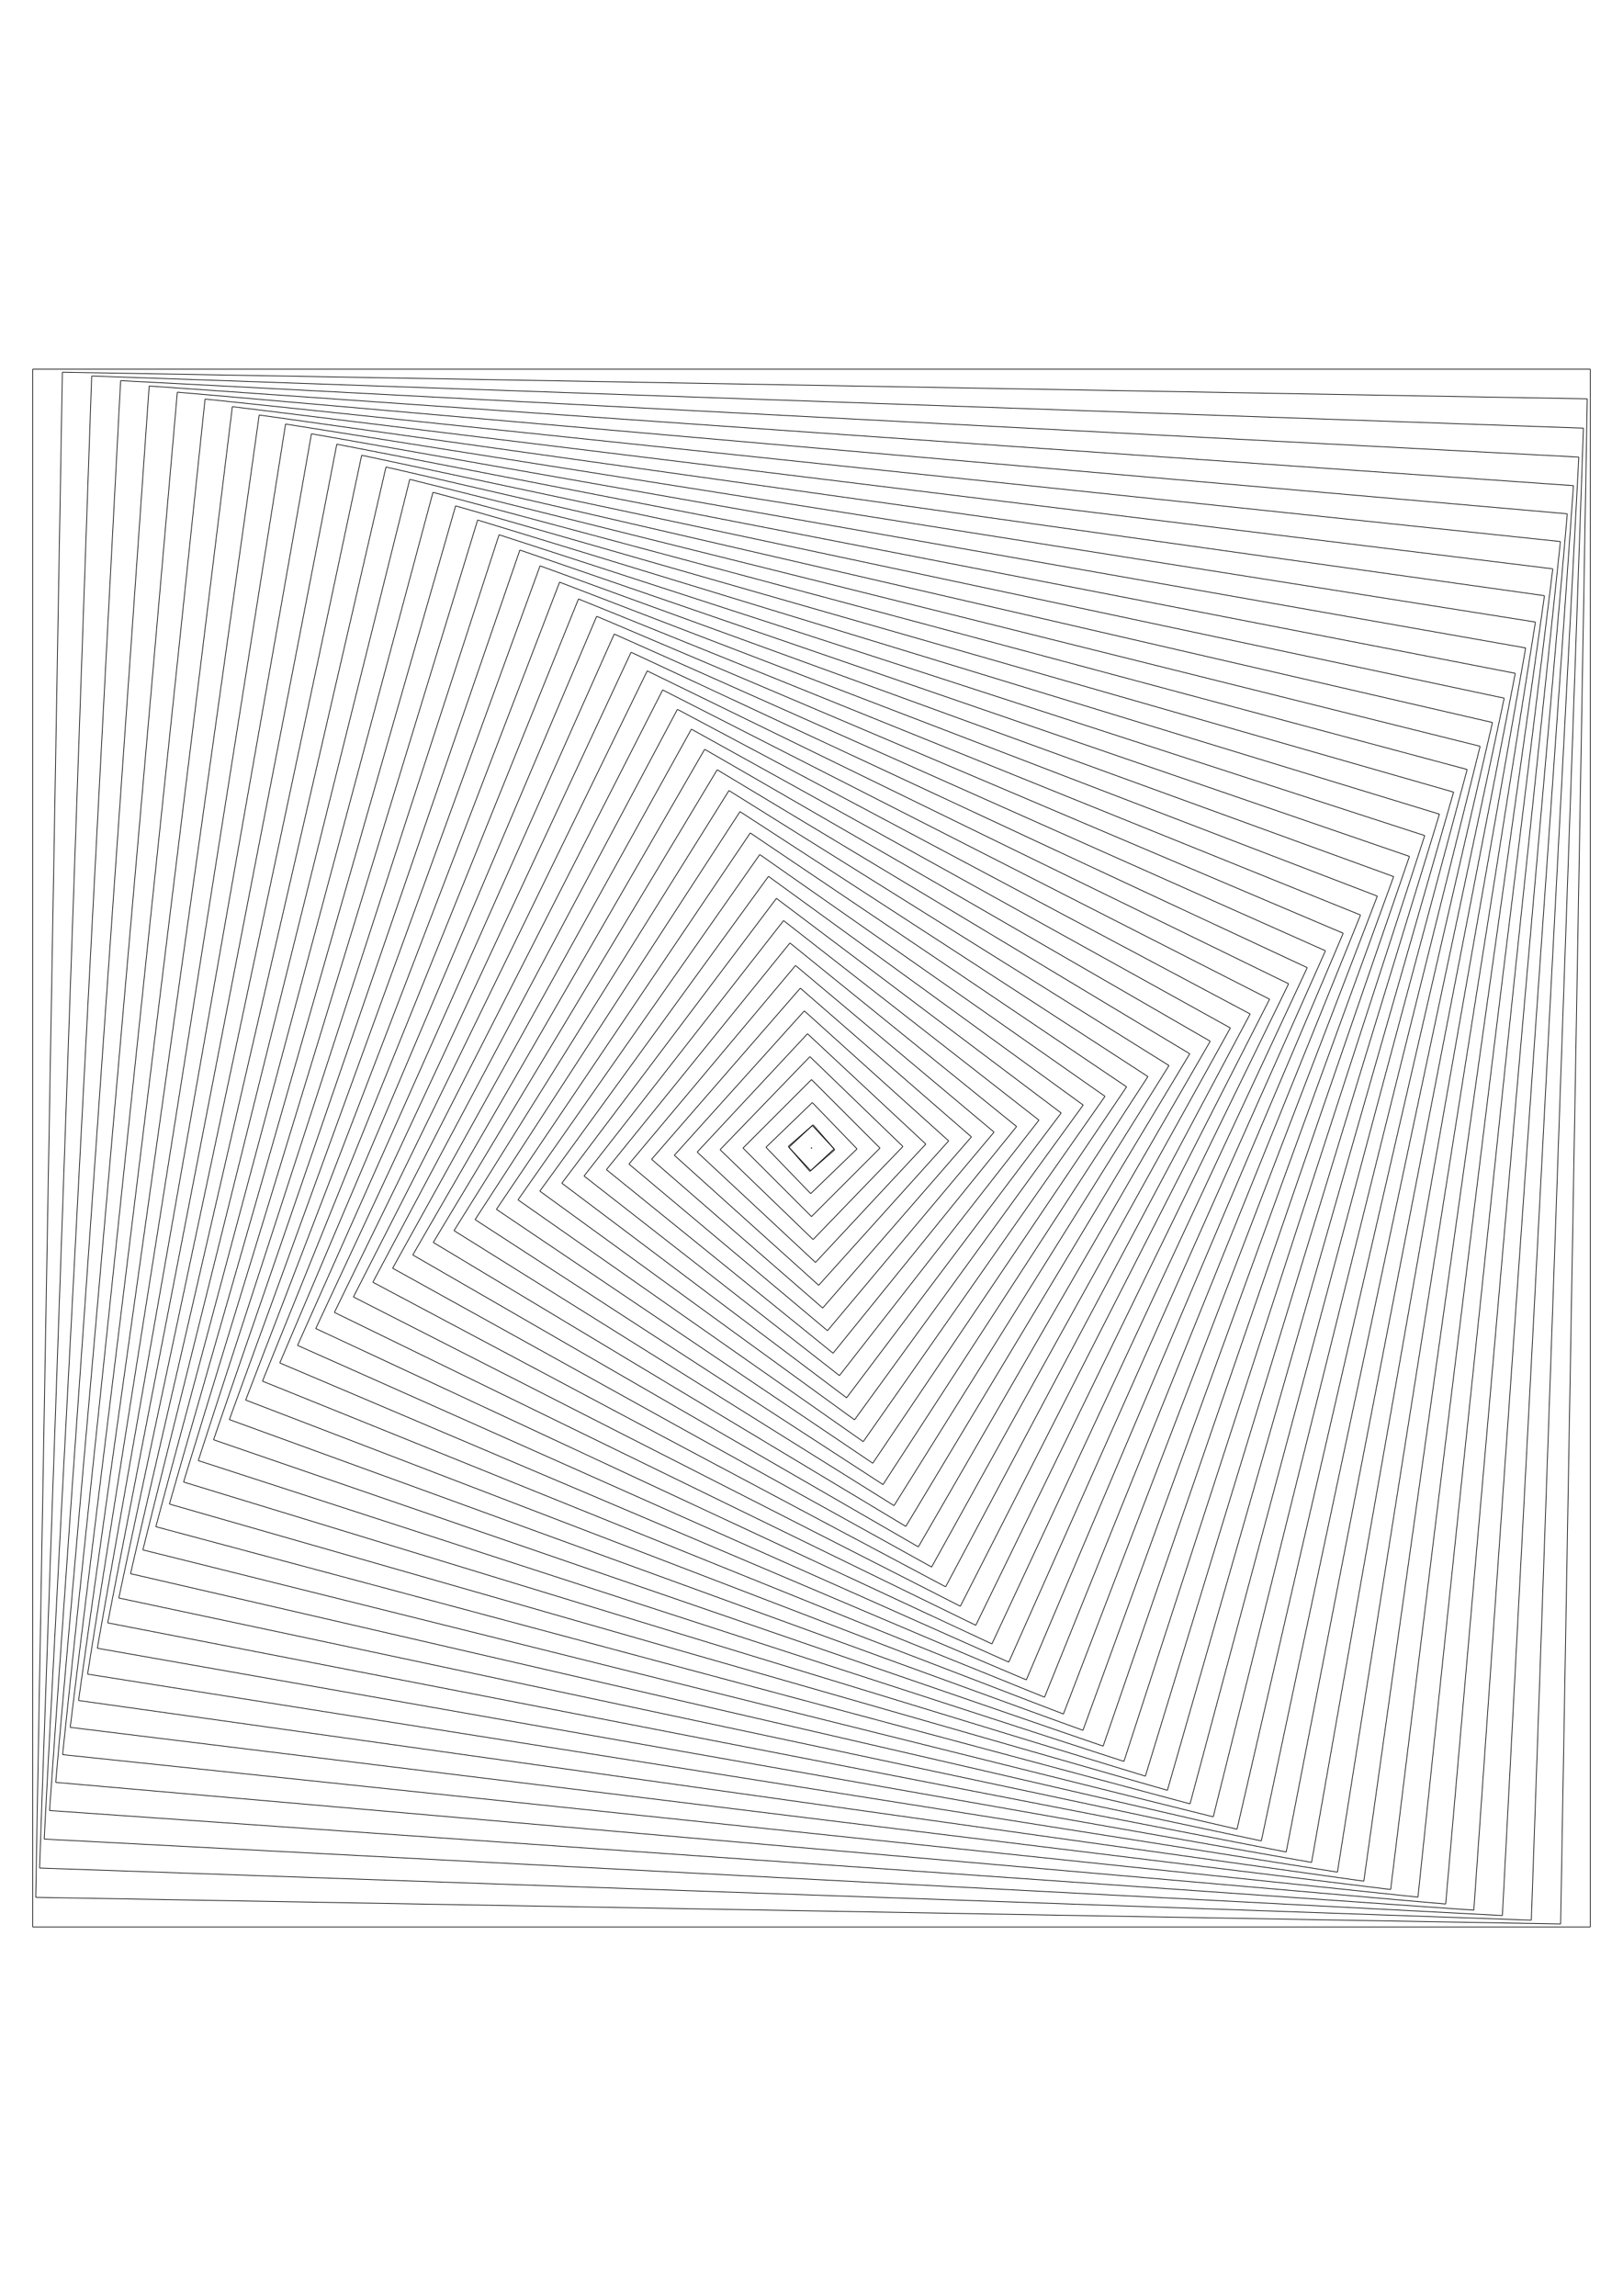 <?xml version="1.0" standalone="no"?>
<!DOCTYPE svg PUBLIC "-//W3C//DTD SVG 1.1//EN" 
    "http://www.w3.org/Graphics/SVG/1.1/DTD/svg11.dtd">
<svg width="2480px" height="3508px"
    xmlns="http://www.w3.org/2000/svg" version="1.1" viewBox="0 0 2480 3508">
  <g fill="none" stroke="black" stroke-width="1.063px">
    <path d="M50 564 L2430 564" />
    <path d="M2430 564 L2430 2944" />
    <path d="M2430 2944 L50 2944" />
    <path d="M50 2944 L50 564" />
    <path d="M95.313 568.642 L2425.358 609.313" />
    <path d="M2425.358 609.313 L2384.687 2939.358" />
    <path d="M2384.687 2939.358 L54.642 2898.687" />
    <path d="M54.642 2898.687 L95.313 568.642" />
    <path d="M140.094 574.495 L2419.505 654.094" />
    <path d="M2419.505 654.094 L2339.906 2933.505" />
    <path d="M2339.906 2933.505 L60.495 2853.906" />
    <path d="M60.495 2853.906 L140.094 574.495" />
    <path d="M184.315 581.543 L2412.457 698.315" />
    <path d="M2412.457 698.315 L2295.685 2926.457" />
    <path d="M2295.685 2926.457 L67.543 2809.685" />
    <path d="M67.543 2809.685 L184.315 581.543" />
    <path d="M227.947 589.767 L2404.233 741.947" />
    <path d="M2404.233 741.947 L2252.053 2918.233" />
    <path d="M2252.053 2918.233 L75.767 2766.053" />
    <path d="M75.767 2766.053 L227.947 589.767" />
    <path d="M270.964 599.148 L2394.852 784.964" />
    <path d="M2394.852 784.964 L2209.036 2908.852" />
    <path d="M2209.036 2908.852 L85.148 2723.036" />
    <path d="M85.148 2723.036 L270.964 599.148" />
    <path d="M313.339 609.669 L2384.331 827.339" />
    <path d="M2384.331 827.339 L2166.661 2898.331" />
    <path d="M2166.661 2898.331 L95.669 2680.661" />
    <path d="M95.669 2680.661 L313.339 609.669" />
    <path d="M355.044 621.308 L2372.692 869.044" />
    <path d="M2372.692 869.044 L2124.956 2886.692" />
    <path d="M2124.956 2886.692 L107.308 2638.956" />
    <path d="M107.308 2638.956 L355.044 621.308" />
    <path d="M396.054 634.046 L2359.954 910.054" />
    <path d="M2359.954 910.054 L2083.946 2873.954" />
    <path d="M2083.946 2873.954 L120.046 2597.946" />
    <path d="M120.046 2597.946 L396.054 634.046" />
    <path d="M436.344 647.862 L2346.138 950.344" />
    <path d="M2346.138 950.344 L2043.656 2860.138" />
    <path d="M2043.656 2860.138 L133.862 2557.656" />
    <path d="M133.862 2557.656 L436.344 647.862" />
    <path d="M475.888 662.735 L2331.265 989.888" />
    <path d="M2331.265 989.888 L2004.112 2845.265" />
    <path d="M2004.112 2845.265 L148.735 2518.112" />
    <path d="M148.735 2518.112 L475.888 662.735" />
    <path d="M514.662 678.642 L2315.358 1028.662" />
    <path d="M2315.358 1028.662 L1965.338 2829.358" />
    <path d="M1965.338 2829.358 L164.642 2479.338" />
    <path d="M164.642 2479.338 L514.662 678.642" />
    <path d="M552.641 695.561 L2298.439 1066.641" />
    <path d="M2298.439 1066.641 L1927.359 2812.439" />
    <path d="M1927.359 2812.439 L181.561 2441.359" />
    <path d="M181.561 2441.359 L552.641 695.561" />
    <path d="M589.804 713.469 L2280.531 1103.804" />
    <path d="M2280.531 1103.804 L1890.196 2794.531" />
    <path d="M1890.196 2794.531 L199.469 2404.196" />
    <path d="M199.469 2404.196 L589.804 713.469" />
    <path d="M626.127 732.343 L2261.657 1140.127" />
    <path d="M2261.657 1140.127 L1853.873 2775.657" />
    <path d="M1853.873 2775.657 L218.343 2367.873" />
    <path d="M218.343 2367.873 L626.127 732.343" />
    <path d="M661.587 752.159 L2241.841 1175.587" />
    <path d="M2241.841 1175.587 L1818.413 2755.841" />
    <path d="M1818.413 2755.841 L238.159 2332.413" />
    <path d="M238.159 2332.413 L661.587 752.159" />
    <path d="M696.163 772.892 L2221.108 1210.163" />
    <path d="M2221.108 1210.163 L1783.837 2735.108" />
    <path d="M1783.837 2735.108 L258.892 2297.837" />
    <path d="M258.892 2297.837 L696.163 772.892" />
    <path d="M729.834 794.517 L2199.483 1243.834" />
    <path d="M2199.483 1243.834 L1750.166 2713.483" />
    <path d="M1750.166 2713.483 L280.517 2264.166" />
    <path d="M280.517 2264.166 L729.834 794.517" />
    <path d="M762.579 817.009 L2176.991 1276.579" />
    <path d="M2176.991 1276.579 L1717.421 2690.991" />
    <path d="M1717.421 2690.991 L303.009 2231.421" />
    <path d="M303.009 2231.421 L762.579 817.009" />
    <path d="M794.38 840.343 L2153.657 1308.38" />
    <path d="M2153.657 1308.38 L1685.62 2667.657" />
    <path d="M1685.62 2667.657 L326.343 2199.62" />
    <path d="M326.343 2199.62 L794.38 840.343" />
    <path d="M825.215 864.491 L2129.509 1339.215" />
    <path d="M2129.509 1339.215 L1654.785 2643.509" />
    <path d="M1654.785 2643.509 L350.491 2168.785" />
    <path d="M350.491 2168.785 L825.215 864.491" />
    <path d="M855.068 889.428 L2104.572 1369.068" />
    <path d="M2104.572 1369.068 L1624.932 2618.572" />
    <path d="M1624.932 2618.572 L375.428 2138.932" />
    <path d="M375.428 2138.932 L855.068 889.428" />
    <path d="M883.919 915.126 L2078.874 1397.919" />
    <path d="M2078.874 1397.919 L1596.081 2592.874" />
    <path d="M1596.081 2592.874 L401.126 2110.081" />
    <path d="M401.126 2110.081 L883.919 915.126" />
    <path d="M911.752 941.558 L2052.442 1425.752" />
    <path d="M2052.442 1425.752 L1568.248 2566.442" />
    <path d="M1568.248 2566.442 L427.558 2082.248" />
    <path d="M427.558 2082.248 L911.752 941.558" />
    <path d="M938.55 968.696 L2025.304 1452.55" />
    <path d="M2025.304 1452.55 L1541.45 2539.304" />
    <path d="M1541.45 2539.304 L454.696 2055.45" />
    <path d="M454.696 2055.45 L938.55 968.696" />
    <path d="M964.297 996.512 L1997.488 1478.297" />
    <path d="M1997.488 1478.297 L1515.703 2511.488" />
    <path d="M1515.703 2511.488 L482.512 2029.703" />
    <path d="M482.512 2029.703 L964.297 996.512" />
    <path d="M988.977 1024.978 L1969.022 1502.977" />
    <path d="M1969.022 1502.977 L1491.023 2483.022" />
    <path d="M1491.023 2483.022 L510.978 2005.023" />
    <path d="M510.978 2005.023 L988.977 1024.978" />
    <path d="M1012.577 1054.064 L1939.936 1526.577" />
    <path d="M1939.936 1526.577 L1467.423 2453.936" />
    <path d="M1467.423 2453.936 L540.064 1981.423" />
    <path d="M540.064 1981.423 L1012.577 1054.064" />
    <path d="M1035.081 1083.741 L1910.259 1549.081" />
    <path d="M1910.259 1549.081 L1444.919 2424.259" />
    <path d="M1444.919 2424.259 L569.741 1958.919" />
    <path d="M569.741 1958.919 L1035.081 1083.741" />
    <path d="M1056.477 1113.981 L1880.019 1570.477" />
    <path d="M1880.019 1570.477 L1423.523 2394.019" />
    <path d="M1423.523 2394.019 L599.981 1937.523" />
    <path d="M599.981 1937.523 L1056.477 1113.981" />
    <path d="M1076.753 1144.753 L1849.247 1590.753" />
    <path d="M1849.247 1590.753 L1403.247 2363.247" />
    <path d="M1403.247 2363.247 L630.753 1917.247" />
    <path d="M630.753 1917.247 L1076.753 1144.753" />
    <path d="M1095.895 1176.027 L1817.973 1609.895" />
    <path d="M1817.973 1609.895 L1384.105 2331.973" />
    <path d="M1384.105 2331.973 L662.027 1898.105" />
    <path d="M662.027 1898.105 L1095.895 1176.027" />
    <path d="M1113.894 1207.774 L1786.226 1627.894" />
    <path d="M1786.226 1627.894 L1366.106 2300.226" />
    <path d="M1366.106 2300.226 L693.774 1880.106" />
    <path d="M693.774 1880.106 L1113.894 1207.774" />
    <path d="M1130.738 1239.962 L1754.038 1644.738" />
    <path d="M1754.038 1644.738 L1349.262 2268.038" />
    <path d="M1349.262 2268.038 L725.962 1863.262" />
    <path d="M725.962 1863.262 L1130.738 1239.962" />
    <path d="M1146.418 1272.562 L1721.438 1660.418" />
    <path d="M1721.438 1660.418 L1333.582 2235.438" />
    <path d="M1333.582 2235.438 L758.562 1847.582" />
    <path d="M758.562 1847.582 L1146.418 1272.562" />
    <path d="M1160.925 1305.541 L1688.459 1674.925" />
    <path d="M1688.459 1674.925 L1319.075 2202.459" />
    <path d="M1319.075 2202.459 L791.541 1833.075" />
    <path d="M791.541 1833.075 L1160.925 1305.541" />
    <path d="M1174.25 1338.87 L1655.13 1688.25" />
    <path d="M1655.13 1688.25 L1305.75 2169.13" />
    <path d="M1305.75 2169.13 L824.87 1819.75" />
    <path d="M824.87 1819.75 L1174.25 1338.87" />
    <path d="M1186.386 1372.517 L1621.483 1700.386" />
    <path d="M1621.483 1700.386 L1293.614 2135.483" />
    <path d="M1293.614 2135.483 L858.517 1807.614" />
    <path d="M858.517 1807.614 L1186.386 1372.517" />
    <path d="M1197.326 1406.451 L1587.549 1711.326" />
    <path d="M1587.549 1711.326 L1282.674 2101.549" />
    <path d="M1282.674 2101.549 L892.451 1796.674" />
    <path d="M892.451 1796.674 L1197.326 1406.451" />
    <path d="M1207.064 1440.639 L1553.361 1721.064" />
    <path d="M1553.361 1721.064 L1272.936 2067.361" />
    <path d="M1272.936 2067.361 L926.639 1786.936" />
    <path d="M926.639 1786.936 L1207.064 1440.639" />
    <path d="M1215.595 1475.051 L1518.949 1729.595" />
    <path d="M1518.949 1729.595 L1264.405 2032.949" />
    <path d="M1264.405 2032.949 L961.051 1778.405" />
    <path d="M961.051 1778.405 L1215.595 1475.051" />
    <path d="M1222.914 1509.655 L1484.345 1736.914" />
    <path d="M1484.345 1736.914 L1257.086 1998.345" />
    <path d="M1257.086 1998.345 L995.655 1771.086" />
    <path d="M995.655 1771.086 L1222.914 1509.655" />
    <path d="M1229.016 1544.418 L1449.582 1743.016" />
    <path d="M1449.582 1743.016 L1250.984 1963.582" />
    <path d="M1250.984 1963.582 L1030.418 1764.984" />
    <path d="M1030.418 1764.984 L1229.016 1544.418" />
    <path d="M1233.9 1579.31 L1414.69 1747.9" />
    <path d="M1414.69 1747.9 L1246.1 1928.69" />
    <path d="M1246.1 1928.69 L1065.31 1760.1" />
    <path d="M1065.31 1760.1 L1233.9 1579.31" />
    <path d="M1237.561 1614.297 L1379.703 1751.561" />
    <path d="M1379.703 1751.561 L1242.439 1893.703" />
    <path d="M1242.439 1893.703 L1100.297 1756.439" />
    <path d="M1100.297 1756.439 L1237.561 1614.297" />
    <path d="M1240 1649.348 L1344.652 1754" />
    <path d="M1344.652 1754 L1240 1858.652" />
    <path d="M1240 1858.652 L1135.348 1754" />
    <path d="M1135.348 1754 L1240 1649.348" />
    <path d="M1241.214 1684.431 L1309.569 1755.214" />
    <path d="M1309.569 1755.214 L1238.786 1823.569" />
    <path d="M1238.786 1823.569 L1170.431 1752.786" />
    <path d="M1170.431 1752.786 L1241.214 1684.431" />
    <path d="M1241.204 1719.514 L1274.486 1755.204" />
    <path d="M1274.486 1755.204 L1238.796 1788.486" />
    <path d="M1238.796 1788.486 L1205.514 1752.796" />
    <path d="M1205.514 1752.796 L1241.204 1719.514" />
    <path d="M1239.97 1754.565 L1239.435 1753.97" />
    <path d="M1239.435 1753.97 L1240.03 1753.435" />
    <path d="M1240.03 1753.435 L1240.565 1754.03" />
    <path d="M1240.565 1754.03 L1239.97 1754.565" />
    <path d="M1237.514 1789.551 L1204.449 1751.514" />
    <path d="M1204.449 1751.514 L1242.486 1718.449" />
    <path d="M1242.486 1718.449 L1275.551 1756.486" />
    <path d="M1275.551 1756.486 L1237.514 1789.551" />
  </g>
</svg>